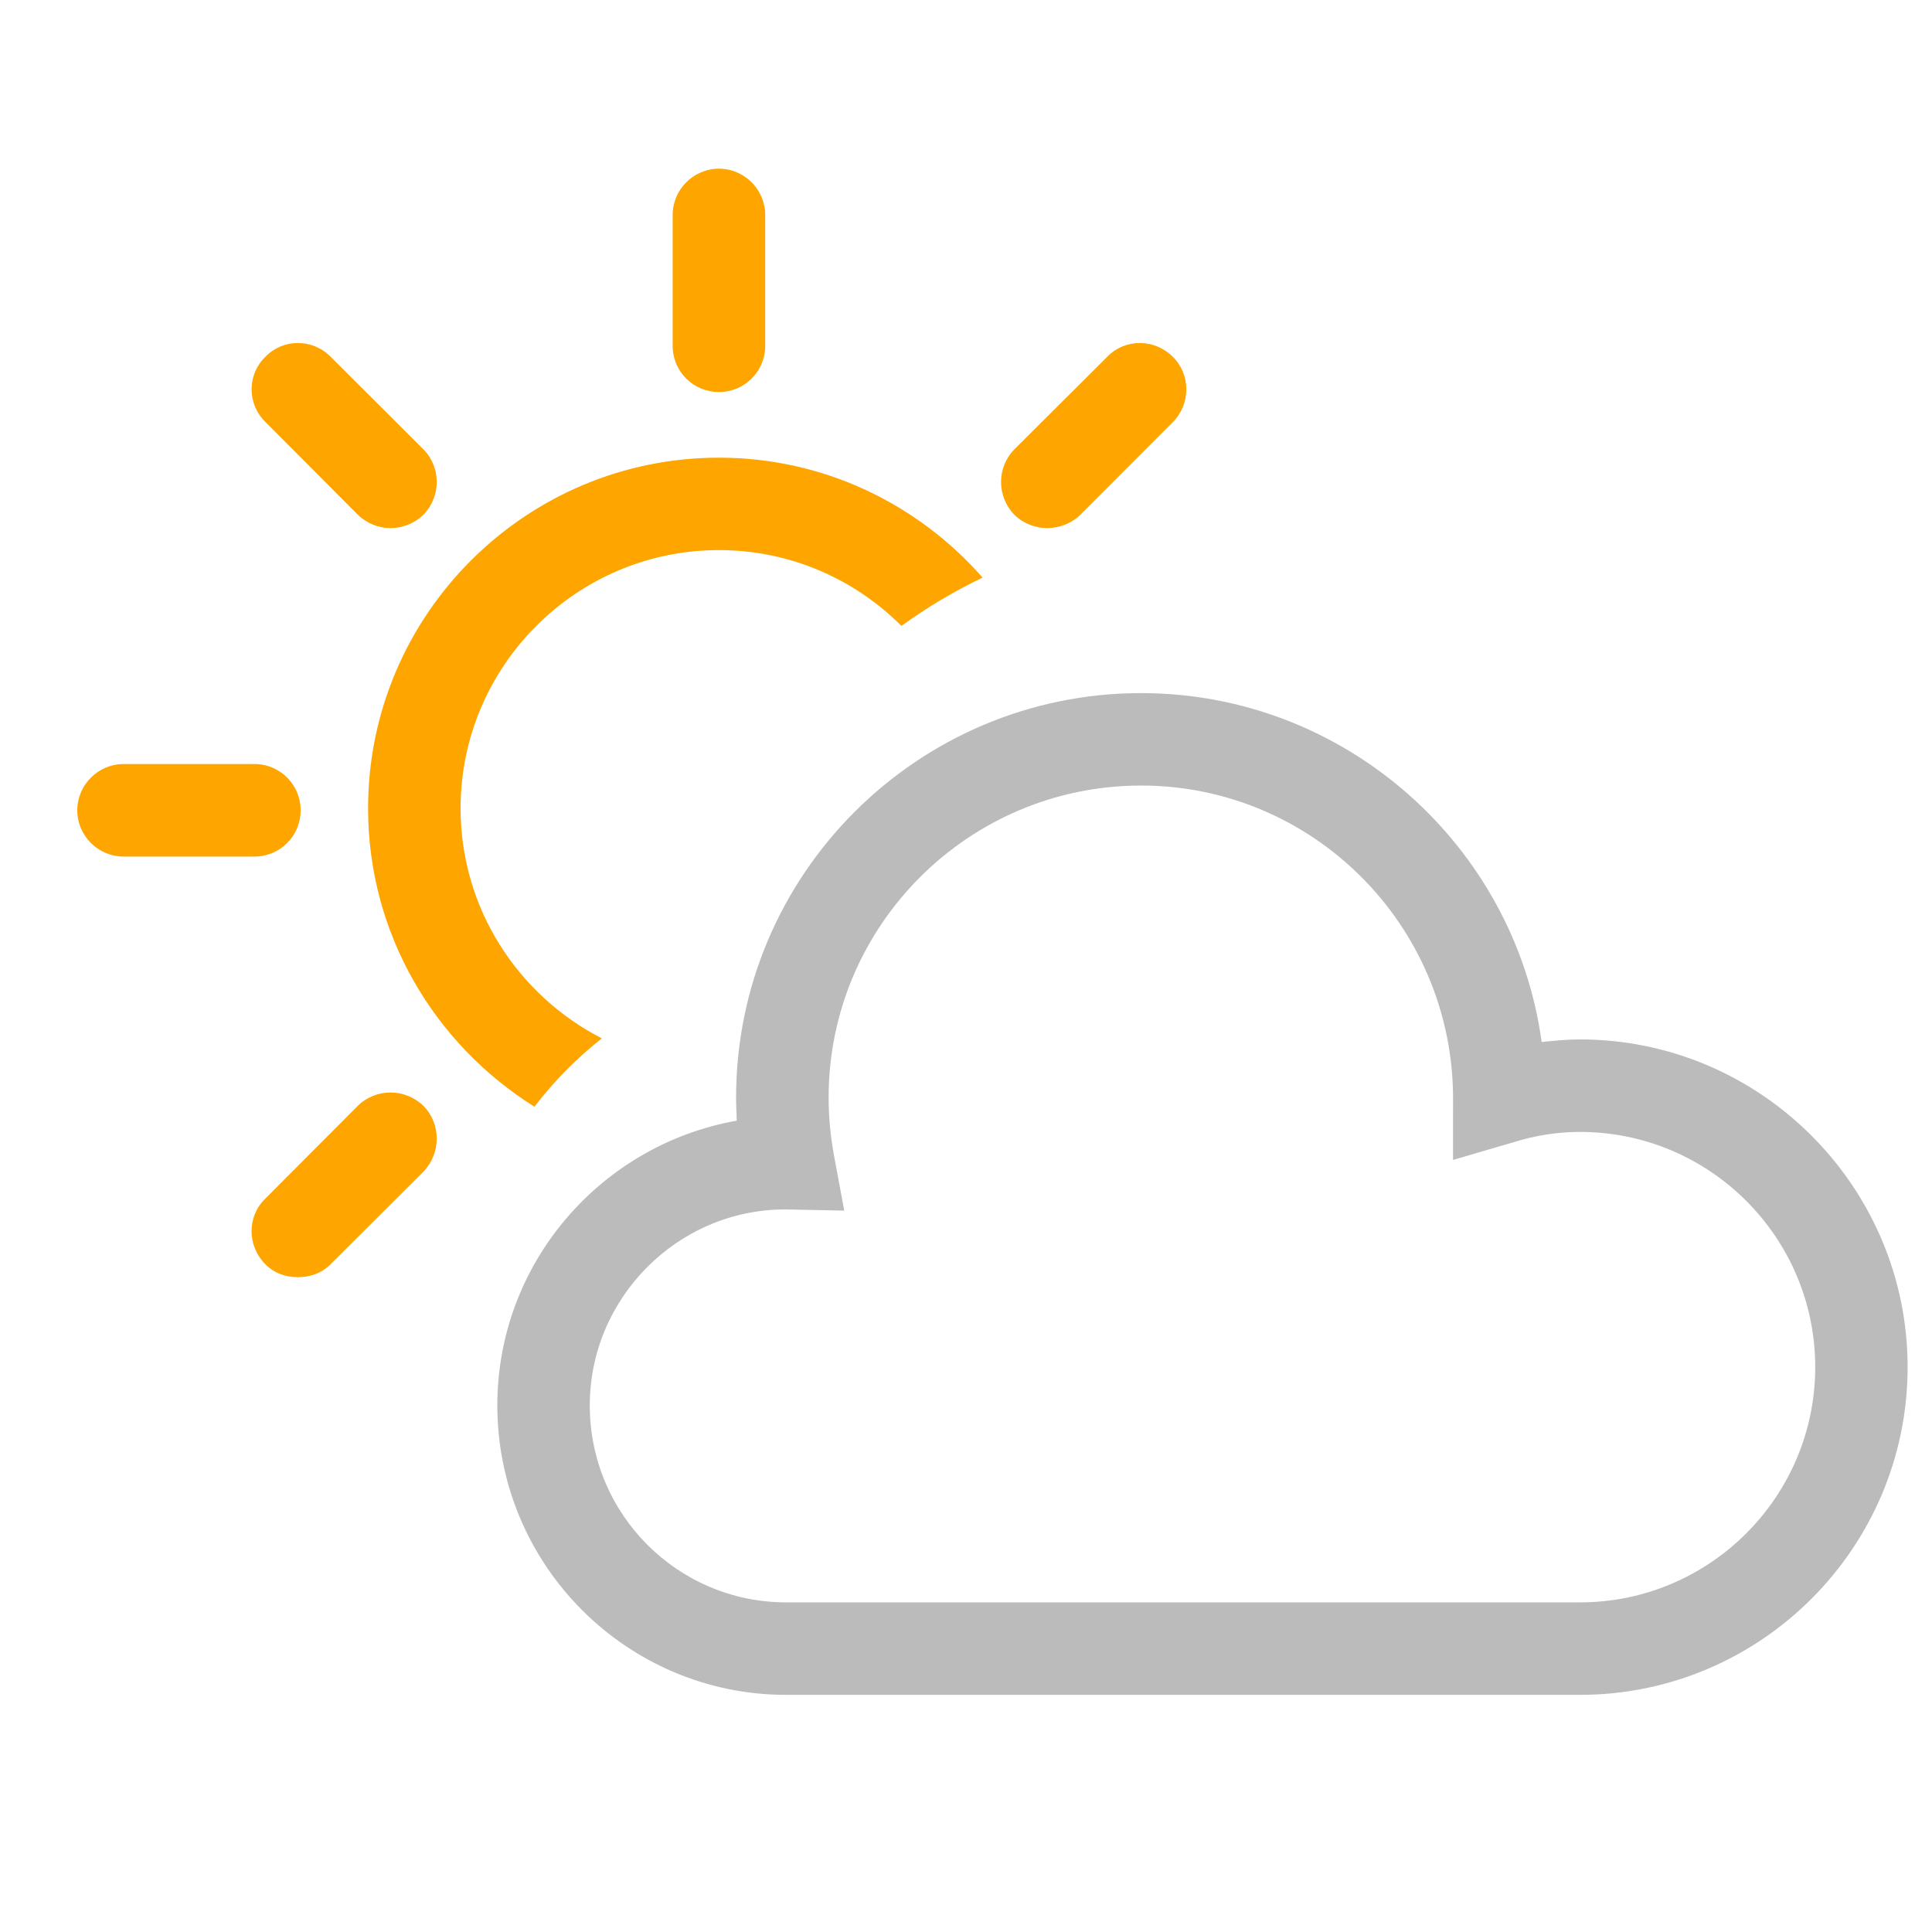 <?xml version="1.0" encoding="utf-8"?>
<!-- Generator: Adobe Illustrator 16.0.4, SVG Export Plug-In . SVG Version: 6.00 Build 0)  -->
<!DOCTYPE svg PUBLIC "-//W3C//DTD SVG 1.1//EN" "http://www.w3.org/Graphics/SVG/1.1/DTD/svg11.dtd">
<svg version="1.1" id="Layer_1" xmlns="http://www.w3.org/2000/svg" xmlns:xlink="http://www.w3.org/1999/xlink" x="0px" y="0px"
	 width="100px" height="100px" viewBox="0 0 100 100" enable-background="new 0 0 100 100" xml:space="preserve">
<path fill="#BBBBBB" d="M81.775,53.8c-0.664,0-1.325,0.067-1.979,0.134C78.4,43.741,69.604,35.875,59.064,35.875
	c-11.559,0-20.964,9.379-20.964,20.936c0,0.416,0.021,0.812,0.034,1.195c-7.032,1.244-12.392,7.368-12.392,14.738
	c0,8.265,6.699,14.982,14.957,14.982h41.076c9.355,0,16.963-7.615,16.963-16.966C98.738,61.436,91.132,53.8,81.775,53.8z
	 M81.775,82.939H40.699c-5.615,0-10.172-4.551-10.172-10.195c0-5.551,4.533-10.133,10.104-10.145l3.067,0.062l-0.538-2.896
	c-0.18-0.994-0.271-1.972-0.271-2.957c0-8.916,7.257-16.148,16.175-16.148c8.881,0,16.09,7.211,16.146,16.102l-0.002,3.275
	l3.097-0.905c1.139-0.36,2.301-0.544,3.473-0.544c6.717,0,12.178,5.461,12.178,12.176C93.952,77.479,88.491,82.939,81.775,82.939z"
	/>
<g id="Layer_2">
	<path fill="#FFA500" d="M15.561,41.941c0-1.314-1.056-2.395-2.394-2.395H6.394C5.078,39.547,4,40.627,4,41.941
		c0,1.318,1.078,2.394,2.394,2.394h6.772C14.504,44.335,15.561,43.26,15.561,41.941z"/>
	<path fill="#FFA500" d="M37.213,20.292c1.313,0,2.394-1.054,2.394-2.394v-6.773c0-1.314-1.081-2.394-2.394-2.394
		c-1.318,0-2.396,1.08-2.396,2.394v6.773C34.817,19.238,35.895,20.292,37.213,20.292z"/>
	<path fill="#FFA500" d="M18.522,26.644c0.476,0.459,1.083,0.69,1.688,0.69c0.608,0,1.232-0.23,1.705-0.69
		c0.92-0.946,0.92-2.457,0-3.387l-4.802-4.791c-0.934-0.95-2.457-0.95-3.375,0c-0.954,0.919-0.954,2.446,0,3.376L18.522,26.644z"/>
	<path fill="#FFA500" d="M18.522,57.236l-4.788,4.803c-0.952,0.919-0.952,2.439-0.001,3.396c0.461,0.472,1.067,0.672,1.68,0.672
		c0.622,0,1.237-0.2,1.697-0.672l4.804-4.789c0.92-0.951,0.92-2.482,0-3.408C20.964,56.318,19.459,56.318,18.522,57.236z"/>
	<path fill="#FFA500" d="M54.195,27.335c0.619,0,1.242-0.229,1.719-0.688l4.792-4.801c0.931-0.934,0.931-2.458,0-3.377
		c-0.957-0.953-2.478-0.952-3.396-0.001l-4.806,4.789c-0.92,0.932-0.92,2.44,0,3.39C52.975,27.106,53.6,27.335,54.195,27.335z"/>
	<path fill="#FFA500" d="M31.149,53.746c-4.334-2.227-7.309-6.716-7.309-11.908c0-7.367,6.004-13.365,13.373-13.365
		c3.69,0,7.031,1.509,9.445,3.924c1.316-0.957,2.73-1.795,4.201-2.5c-3.34-3.807-8.221-6.208-13.646-6.208
		c-10.014,0-18.161,8.138-18.161,18.15c0,6.511,3.447,12.211,8.611,15.446C28.672,55.963,29.852,54.771,31.149,53.746z"/>
</g>
</svg>
